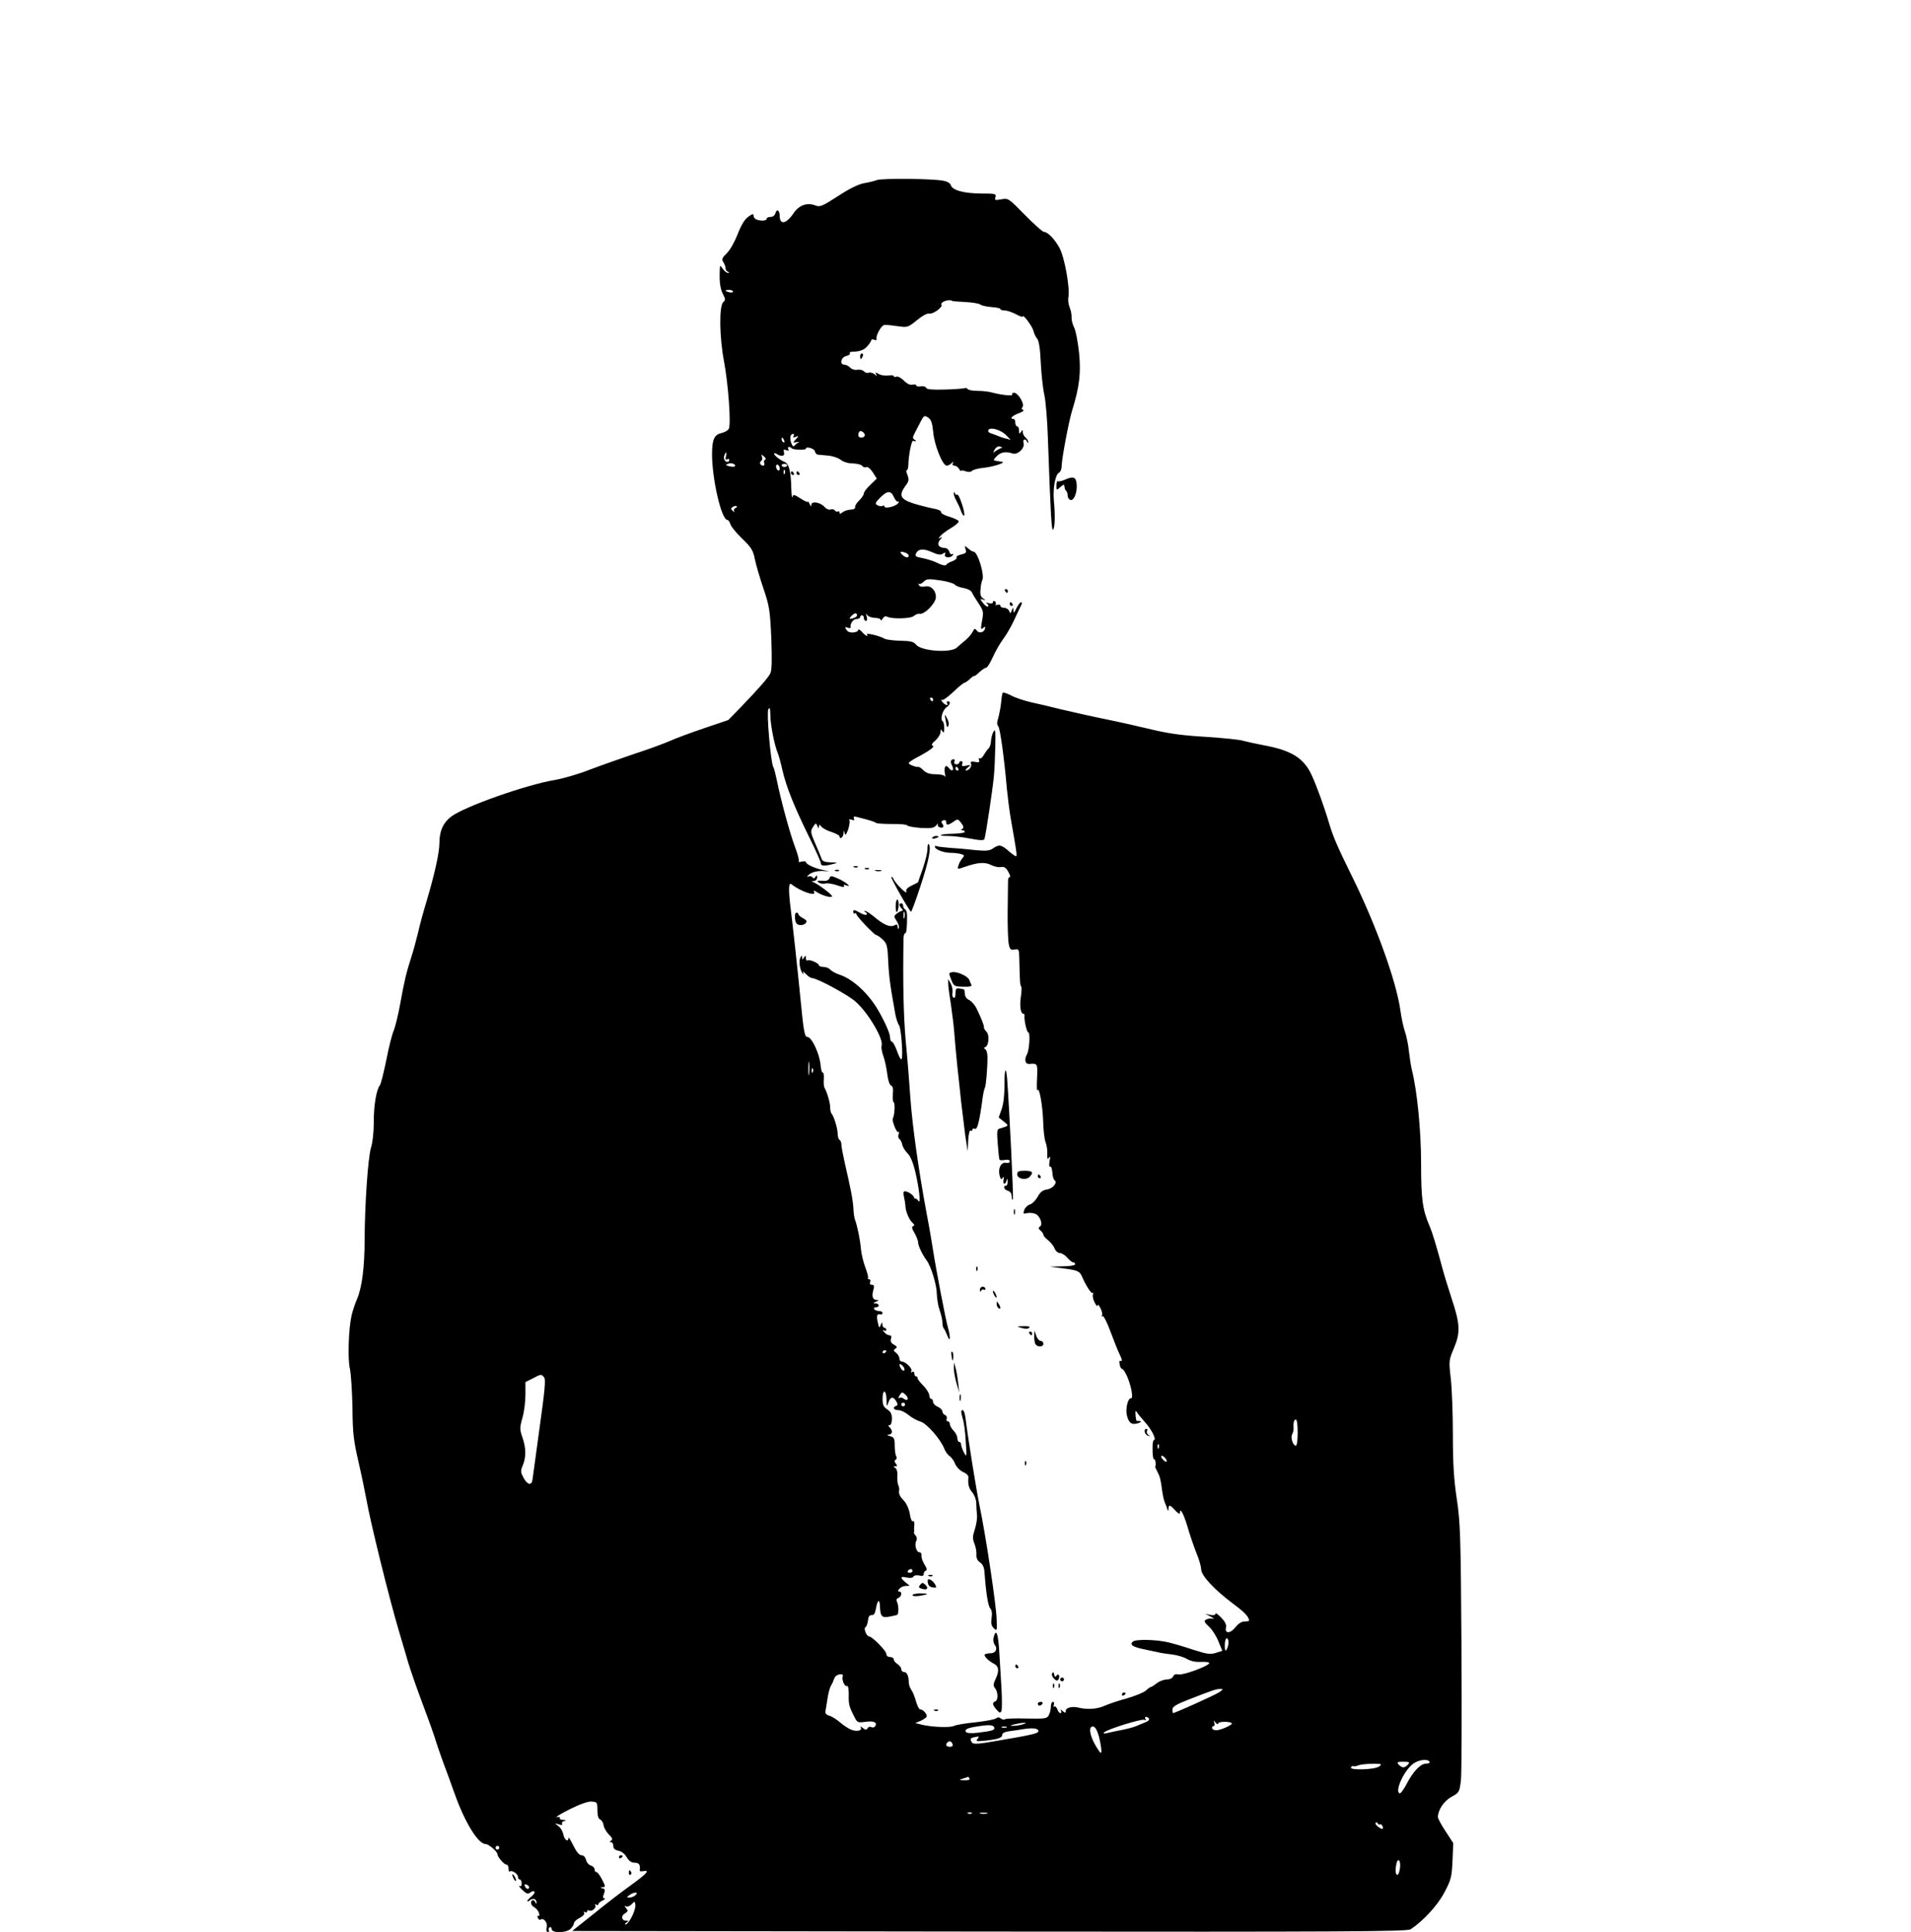 <?xml version="1.0" standalone="no"?>
<!DOCTYPE svg PUBLIC "-//W3C//DTD SVG 20010904//EN"
 "http://www.w3.org/TR/2001/REC-SVG-20010904/DTD/svg10.dtd">
<svg version="1.0" xmlns="http://www.w3.org/2000/svg"
 width="1022pt" height="1033pt" viewBox="0 0 1022 1033"
 preserveAspectRatio="xMidYMid meet">

<g transform="translate(0,1033) scale(0.1,-0.1)"
fill="#000000" stroke="none">
<path d="M4689 9367 c-13 -5 -45 -13 -70 -17 -30 -6 -77 -29 -138 -69 -82 -53
-96 -59 -119 -50 -46 18 -89 2 -118 -41 -38 -57 -74 -65 -74 -15 0 30 -16 41
-23 15 -3 -12 -14 -20 -26 -20 -12 0 -21 -4 -21 -10 0 -11 -30 -13 -54 -4 -9
3 -16 13 -16 21 0 11 -6 10 -28 -6 -19 -13 -38 -44 -57 -93 -16 -41 -41 -86
-58 -102 -25 -24 -28 -32 -19 -47 7 -10 12 -25 12 -33 0 -8 6 -17 13 -19 9 -4
9 -6 0 -6 -6 -1 -19 9 -27 21 -16 22 -16 22 -17 -12 -2 -62 3 -94 18 -124 13
-25 13 -31 2 -40 -24 -19 -22 -187 3 -318 23 -123 38 -333 26 -360 -4 -9 -21
-19 -38 -23 -40 -9 -51 -33 -52 -109 -1 -134 50 -356 82 -356 5 0 12 -10 16
-22 3 -13 32 -48 63 -78 49 -47 59 -63 68 -110 6 -30 27 -101 46 -157 32 -95
35 -114 42 -267 4 -120 3 -171 -6 -188 -14 -25 -56 -74 -154 -176 l-70 -72
-130 -44 c-71 -24 -155 -55 -185 -69 -30 -13 -113 -44 -185 -67 -71 -24 -179
-62 -240 -85 -60 -24 -144 -48 -185 -55 -156 -26 -488 -143 -558 -197 -42 -32
-62 -77 -62 -140 0 -53 -26 -168 -69 -313 -16 -52 -37 -129 -46 -170 -10 -41
-26 -100 -36 -130 -27 -83 -37 -128 -59 -249 -11 -61 -27 -125 -35 -143 -8
-18 -26 -88 -39 -156 -14 -68 -29 -129 -35 -136 -18 -22 -33 -110 -32 -198 0
-51 -6 -107 -15 -135 -16 -53 -33 -299 -34 -490 0 -147 -14 -258 -41 -320 -11
-25 -24 -65 -29 -88 -16 -71 -21 -231 -9 -282 6 -26 12 -120 14 -208 1 -139 6
-178 33 -295 17 -74 35 -162 41 -195 20 -116 121 -527 175 -708 14 -48 37
-124 50 -170 14 -45 48 -143 76 -217 28 -74 57 -155 65 -180 7 -25 27 -83 44
-130 18 -47 45 -122 61 -167 55 -156 127 -273 167 -273 16 0 63 -40 63 -54 1
-16 36 -56 49 -56 6 0 11 -10 11 -22 0 -12 3 -18 6 -15 10 10 44 -12 44 -28 0
-8 5 -15 10 -15 6 0 10 -9 10 -21 0 -13 -4 -18 -12 -13 -7 3 0 -6 15 -21 23
-22 31 -24 43 -14 8 6 18 9 22 5 4 -4 -3 -16 -15 -26 -13 -10 -23 -21 -23 -25
0 -4 7 -2 15 5 16 13 35 6 34 -13 0 -9 -2 -9 -6 1 -7 17 -23 15 -23 -3 0 -8 8
-19 19 -24 10 -6 21 -20 24 -31 3 -11 1 -18 -4 -14 -5 3 -6 -2 -3 -10 3 -9 10
-13 15 -10 18 11 39 -17 33 -42 -4 -15 -2 -24 6 -24 6 0 9 4 5 9 -3 5 -1 12 5
16 5 3 10 -1 10 -9 0 -24 82 -22 103 2 10 10 17 24 17 30 0 6 14 19 30 27 18
9 28 21 24 27 -4 7 -3 8 4 4 7 -4 12 -2 12 4 0 6 5 8 10 5 14 -9 42 14 33 28
-3 6 -1 7 5 3 7 -4 12 -3 12 2 0 5 10 14 23 20 12 6 16 11 10 11 -9 1 -10 8
-3 25 7 20 6 26 -8 29 -15 4 -15 5 1 6 16 1 16 4 -3 41 -11 22 -25 40 -30 40
-6 0 -10 6 -10 14 0 8 -9 18 -20 21 -11 3 -23 17 -26 31 -4 14 -13 24 -24 24
-12 0 -27 18 -44 52 -14 29 -25 47 -26 41 0 -26 -21 -12 -27 17 -3 17 -15 38
-27 46 -21 16 -21 16 3 9 15 -5 21 -3 17 3 -3 6 2 13 11 15 13 3 12 5 -5 6
-13 0 -21 5 -18 10 4 5 -4 7 -16 5 -13 -3 18 16 67 41 58 29 101 44 120 42 28
-2 30 -4 30 -46 0 -30 5 -46 15 -50 8 -3 16 -17 18 -30 1 -13 14 -35 27 -49
20 -19 23 -27 13 -34 -10 -6 -10 -8 0 -8 6 0 12 -9 12 -20 0 -14 8 -22 28 -26
16 -3 34 -17 44 -35 12 -20 25 -29 43 -29 23 0 31 -12 26 -42 0 -4 8 -5 19 -3
38 7 20 -13 -67 -76 -49 -35 -139 -104 -200 -154 l-113 -90 2232 -3 c1893 -2
2235 0 2252 12 68 45 146 130 181 198 35 66 39 81 43 168 l4 95 -41 63 c-23
34 -41 69 -41 76 0 38 32 86 72 108 42 23 43 25 51 88 4 36 5 358 3 715 -4
595 -6 662 -25 790 -16 106 -21 189 -21 342 0 111 -5 246 -11 300 -11 96 -11
99 16 163 36 85 34 129 -11 265 -20 61 -42 133 -49 160 -33 123 -54 193 -70
230 -37 86 -45 143 -45 333 0 177 -21 389 -49 500 -5 20 -12 65 -16 100 -3 34
-13 81 -21 105 -8 23 -20 76 -25 117 -22 153 -128 449 -254 705 -83 169 -104
217 -126 290 -29 98 -69 206 -94 260 -42 92 -109 133 -256 160 -46 9 -97 20
-114 25 -16 5 -104 14 -195 20 -121 7 -197 17 -285 38 -66 16 -181 42 -255 57
-74 15 -180 39 -235 52 -55 14 -128 31 -161 38 -34 8 -81 23 -104 35 -23 12
-44 19 -47 16 -3 -2 -7 -26 -9 -53 -3 -26 -10 -63 -15 -81 -8 -23 -8 -37 0
-46 10 -12 32 -174 46 -336 4 -41 13 -113 21 -160 31 -174 33 -194 29 -198 -2
-3 -20 9 -40 27 -41 35 -51 37 -84 15 -18 -13 -36 -15 -90 -10 -36 4 -97 10
-135 12 -39 3 -73 7 -78 10 -4 3 -8 1 -8 -4 0 -14 47 -32 83 -32 18 0 42 -3
55 -6 20 -6 21 -8 9 -23 -8 -9 -18 -26 -21 -38 -7 -22 -6 -22 31 -9 71 25 110
28 143 11 16 -8 40 -14 53 -11 17 3 27 -3 39 -25 10 -16 13 -29 8 -29 -5 0 -9
-8 -9 -17 0 -10 -1 -83 -2 -163 -1 -80 2 -161 6 -179 6 -28 11 -32 31 -28 22
4 24 1 25 -42 3 -129 4 -150 10 -155 3 -3 3 -27 -1 -52 -8 -51 -2 -94 12 -94
5 0 8 -6 7 -12 -3 -19 12 -88 20 -88 12 0 6 -95 -7 -118 -16 -29 -9 -54 15
-51 42 4 43 1 39 -78 -2 -43 -1 -71 2 -63 9 25 28 -78 31 -168 1 -46 7 -96 13
-110 6 -15 10 -43 9 -62 -1 -27 1 -31 9 -20 7 11 8 5 3 -19 -3 -20 -2 -32 3
-29 5 4 10 -10 12 -30 1 -20 6 -38 11 -42 19 -12 -7 -45 -39 -50 -25 -4 -37
-14 -51 -40 -11 -19 -29 -37 -40 -40 -12 -3 -26 -16 -31 -29 -7 -21 -6 -23 13
-18 12 3 32 2 45 -3 26 -10 44 -58 25 -69 -9 -6 -8 -11 4 -21 8 -7 15 -17 15
-22 0 -6 12 -19 26 -30 14 -12 30 -31 34 -44 5 -13 18 -24 28 -24 10 0 28 -11
40 -25 12 -14 26 -25 32 -25 5 0 10 -4 10 -10 0 -6 -30 -11 -67 -11 l-68 -2
63 -8 c86 -11 96 -15 109 -46 22 -50 50 -93 57 -86 4 4 4 0 1 -8 -3 -8 1 -29
10 -45 8 -16 15 -22 15 -14 0 8 7 2 15 -14 8 -15 12 -33 8 -39 -3 -5 -2 -7 4
-4 5 3 25 -36 43 -86 19 -51 40 -103 47 -117 15 -29 17 -43 4 -36 -4 3 -6 -6
-3 -19 2 -14 8 -25 14 -25 5 0 17 -19 27 -42 23 -55 33 -118 19 -115 -15 3
-29 -53 -22 -87 9 -44 26 -57 60 -46 23 7 20 14 -6 12 -3 0 -6 14 -7 31 -2 23
0 28 7 16 5 -8 25 -33 44 -54 35 -38 63 -95 47 -95 -5 0 -8 -24 -7 -54 0 -30
4 -52 9 -49 6 3 11 -31 5 -39 -1 -2 5 -14 12 -28 14 -26 17 -39 26 -105 3 -22
9 -49 14 -60 5 -11 11 -27 13 -35 4 -12 6 -11 6 3 1 23 8 22 36 -9 14 -15 25
-22 25 -15 0 33 18 2 39 -66 12 -43 34 -107 48 -143 15 -35 27 -77 27 -92 2
-34 68 -106 172 -184 62 -46 84 -70 84 -90 0 -2 -11 -4 -24 -4 -16 0 -34 -12
-49 -31 -27 -35 -59 -35 -50 0 3 13 -5 30 -26 52 -17 17 -31 27 -31 20 0 -7
-10 -9 -27 -6 l-28 6 30 -15 c17 -9 21 -14 10 -11 -11 2 -27 0 -35 -5 -12 -7
-10 -14 15 -37 17 -15 40 -51 51 -79 l21 -51 -35 -11 c-29 -9 -47 -7 -121 17
-47 16 -106 33 -131 39 -66 16 -178 18 -192 4 -17 -17 -1 -28 62 -41 30 -6 64
-14 75 -16 11 -3 42 -8 70 -11 27 -3 64 -13 82 -24 21 -12 47 -18 78 -16 25 1
44 -2 42 -7 -5 -16 -141 -66 -164 -60 -15 3 -25 0 -29 -11 -4 -9 -18 -16 -34
-16 -15 0 -39 -9 -53 -20 -14 -11 -28 -20 -31 -20 -4 0 -16 -8 -27 -19 -11
-10 -57 -29 -102 -42 -45 -12 -101 -31 -125 -42 -38 -16 -91 -19 -137 -7 -30
7 -65 -1 -65 -16 0 -14 -2 -15 -17 -3 -11 10 -14 10 -9 2 4 -7 3 -13 -3 -13
-5 0 -13 9 -16 20 -4 11 -11 18 -16 15 -5 -3 -6 1 -3 9 3 9 1 16 -5 16 -6 0
-11 -12 -11 -26 0 -14 -5 -34 -11 -45 -9 -18 -19 -20 -119 -18 -60 2 -113 0
-116 -4 -4 -4 -13 -2 -21 4 -9 8 -17 8 -26 1 -7 -6 -56 -15 -109 -21 -53 -5
-105 -14 -115 -19 -20 -11 -119 -7 -173 6 l-35 9 27 11 c14 6 29 16 33 21 7
12 -17 41 -34 41 -6 0 -15 19 -22 42 -6 23 -17 51 -25 62 -8 11 -14 30 -14 42
0 33 -10 54 -26 54 -8 0 -14 7 -14 15 0 8 -9 20 -20 27 -11 7 -20 18 -20 25 0
7 -9 13 -20 13 -12 0 -20 7 -20 17 0 16 -76 93 -92 93 -13 0 -31 42 -20 49 6
3 12 20 14 36 2 21 8 30 20 29 12 -1 18 9 23 37 8 46 20 51 21 10 2 -54 10
-63 51 -55 21 4 40 8 42 10 8 7 7 50 -1 67 -6 12 -4 19 7 23 17 7 21 34 4 34
-8 0 -8 5 1 15 7 8 22 15 34 15 l21 1 -22 18 c-31 26 -29 34 6 26 18 -4 32 -2
36 5 4 7 18 9 31 6 17 -5 24 -2 24 8 0 8 5 16 12 18 7 3 5 13 -8 33 -10 16
-17 37 -16 47 2 10 -3 18 -11 18 -17 0 -28 43 -16 62 4 7 3 19 -4 27 -7 8 -11
16 -9 18 1 1 2 6 1 11 -1 4 0 18 1 31 1 13 -3 21 -8 17 -5 -3 -13 14 -16 38
-4 26 -17 55 -31 71 -24 25 -30 38 -26 59 1 5 -1 16 -5 25 -4 9 -6 31 -5 50 2
19 -3 37 -11 42 -11 7 -11 9 1 9 10 0 11 3 2 14 -8 10 -9 16 -1 21 6 3 7 12 3
18 -4 7 -8 32 -8 57 0 38 -3 45 -25 51 -16 4 -19 7 -7 8 20 1 23 21 5 39 -9 9
-9 12 0 12 7 0 12 14 12 34 0 25 -6 38 -25 50 -20 13 -25 25 -25 56 0 54 20
51 21 -2 1 -41 1 -42 11 -15 11 30 25 31 42 3 8 -14 8 -20 -1 -23 -22 -8 -14
-23 11 -23 14 0 38 -12 55 -26 17 -14 45 -30 63 -35 34 -9 109 -95 129 -147 5
-14 18 -31 28 -38 10 -7 24 -26 30 -43 7 -16 26 -35 42 -42 17 -7 29 -19 28
-28 -3 -38 2 -59 21 -81 11 -13 20 -37 21 -54 0 -17 2 -47 4 -66 2 -19 -4 -55
-12 -79 -12 -36 -12 -48 -2 -74 7 -17 12 -43 11 -58 -2 -19 5 -33 19 -43 15
-10 23 -27 24 -53 8 -108 19 -180 31 -193 9 -11 11 -29 7 -52 -4 -27 -1 -41
11 -53 18 -18 19 -16 16 50 -3 80 -58 445 -91 603 -17 83 -61 353 -76 474 -3
21 -9 38 -14 38 -11 0 -11 -7 1 -50 6 -19 13 -73 15 -120 6 -81 5 -84 -10 -56
-8 15 -15 35 -15 42 0 8 -4 14 -10 14 -5 0 -10 9 -10 20 0 11 -9 29 -20 40
-11 11 -20 27 -20 35 0 8 -5 15 -11 15 -6 0 -9 6 -6 14 3 8 -1 17 -9 20 -8 3
-14 12 -14 19 0 8 -11 19 -25 25 -14 6 -25 18 -25 27 0 8 -4 15 -10 15 -5 0
-10 9 -10 19 0 11 -15 34 -32 52 -18 18 -32 36 -31 41 2 4 -2 8 -7 8 -6 0 -10
7 -10 16 0 9 -5 12 -12 8 -7 -4 -8 -3 -4 5 8 12 -30 50 -51 51 -7 0 -13 7 -13
16 0 9 -8 23 -17 30 -15 11 -16 15 -4 23 11 7 9 11 -8 21 -15 8 -20 17 -16 31
4 13 2 19 -8 19 -8 0 -21 8 -28 17 -10 11 -10 14 -1 9 6 -4 12 -2 12 3 0 6 -4
11 -10 11 -5 0 -10 8 -11 18 0 14 -2 14 -9 -3 -7 -18 -9 -16 -15 12 -9 38 -5
49 12 45 7 -2 13 2 13 8 0 5 -9 10 -19 10 -11 0 -23 5 -26 10 -3 6 1 10 9 10
22 0 20 20 -1 21 -15 0 -15 2 2 9 16 7 17 9 3 9 -21 1 -27 19 -17 54 6 21 4
27 -8 27 -9 0 -13 6 -9 15 3 8 0 15 -6 15 -6 0 -9 2 -6 6 3 3 -3 28 -14 57
-11 29 -22 75 -24 102 -4 47 -19 121 -32 155 -3 8 -7 35 -8 60 -3 47 -14 103
-45 237 -10 45 -19 91 -19 102 0 11 -4 23 -10 26 -5 3 -10 18 -10 33 0 28 -21
96 -33 108 -4 4 -7 19 -7 33 0 24 -17 82 -31 106 -3 6 -5 27 -3 47 1 21 -2 36
-6 33 -4 -3 -10 18 -12 45 -6 57 -47 145 -69 145 -16 0 -21 28 -38 205 -16
163 -41 392 -52 478 -13 104 -12 147 4 134 49 -40 139 -69 120 -39 -4 7 3 6
17 -4 31 -19 80 -32 80 -21 0 9 -75 65 -100 75 -12 4 -11 6 3 6 9 1 17 9 17
19 0 13 -2 14 -9 3 -6 -9 -11 -10 -15 -3 -4 6 -14 9 -24 5 -9 -3 -6 3 8 13 15
11 39 17 65 17 l40 -2 -38 8 c-42 9 -87 30 -87 42 0 4 -10 5 -22 2 -13 -3 -20
-3 -16 1 3 4 -5 38 -19 74 -27 70 -77 254 -98 358 -7 34 -15 66 -19 72 -14 22
-37 292 -27 309 8 14 10 7 11 -32 0 -51 23 -163 39 -200 5 -11 17 -54 26 -95
21 -90 62 -192 144 -359 34 -68 61 -130 61 -137 0 -15 18 -16 65 -4 28 7 27 8
-13 9 -31 1 -44 6 -48 19 -3 9 -18 46 -34 82 -26 60 -26 66 -12 88 15 23 16
23 23 6 5 -14 8 -15 9 -4 1 13 2 13 13 0 7 -9 31 -22 55 -29 23 -8 42 -18 42
-23 0 -19 20 -6 21 15 1 19 2 20 6 3 4 -16 8 -11 19 19 7 21 10 43 7 49 -4 5
1 7 11 3 13 -5 17 -3 13 7 -4 11 1 12 26 5 59 -15 82 -22 92 -29 6 -4 45 -6
87 -6 43 1 79 -3 81 -8 1 -4 33 -10 71 -13 57 -3 70 -1 83 14 8 10 12 13 9 7
-3 -7 0 -14 8 -17 19 -8 28 3 16 18 -8 9 -6 14 5 19 9 3 15 0 15 -9 0 -19 10
-19 39 1 23 16 24 16 42 -7 13 -17 14 -26 6 -31 -9 -6 -9 -8 1 -8 6 0 12 -4
12 -8 0 -5 -28 -9 -61 -10 -71 -1 -95 -12 -28 -12 24 0 77 -6 117 -14 54 -10
74 -11 77 -2 7 20 43 259 50 331 4 39 7 114 8 167 2 81 0 93 -10 75 -7 -12
-12 -34 -13 -49 0 -15 -6 -33 -13 -40 -8 -7 -19 -24 -26 -36 -7 -12 -16 -20
-21 -17 -6 3 -7 -1 -4 -9 4 -12 0 -14 -21 -10 -21 4 -26 1 -22 -9 6 -15 -10
-37 -27 -37 -5 0 -1 7 10 16 18 15 18 15 -8 10 -22 -5 -26 -3 -22 9 4 8 1 15
-5 15 -6 0 -11 -4 -11 -8 0 -5 -7 -9 -15 -9 -9 0 -14 6 -11 14 3 7 2 13 -3 13
-16 0 -20 -13 -10 -32 14 -26 1 -38 -16 -15 -17 23 -29 6 -21 -31 3 -15 3 -21
0 -14 -3 7 -24 12 -50 12 -31 0 -50 6 -64 20 -11 11 -23 20 -28 19 -13 -2 -52
13 -52 20 0 4 15 15 33 25 75 39 109 64 96 68 -10 4 -6 12 14 29 15 14 27 33
27 44 0 17 2 17 10 5 7 -11 10 -7 10 17 0 17 -4 34 -9 37 -14 9 0 60 21 74 20
14 24 32 7 32 -5 0 -7 -4 -4 -10 11 -17 -12 -11 -26 8 -7 9 -10 14 -5 10 8 -6
31 10 89 65 17 15 33 27 37 27 3 0 16 9 28 20 12 12 22 18 22 15 0 -3 12 6 27
20 15 14 32 25 38 25 5 0 21 26 35 57 14 31 39 75 56 97 17 23 43 68 58 101
15 33 32 68 37 78 5 9 5 17 0 17 -5 0 -16 -15 -25 -32 -12 -26 -16 -28 -16
-13 -1 19 -2 19 -9 1 -7 -18 -8 -18 -14 -3 -3 9 -16 17 -27 17 -11 0 -20 5
-20 11 0 6 -7 8 -16 5 -8 -3 -12 -2 -9 3 3 5 1 12 -5 16 -5 3 -10 1 -10 -5 0
-7 -9 -9 -22 -5 -16 4 -19 3 -9 -3 7 -5 9 -12 5 -15 -5 -3 -17 6 -27 19 -17
23 -17 23 0 18 17 -5 17 -5 1 6 -13 8 -17 21 -14 49 1 21 6 42 9 48 15 24 -24
153 -46 153 -6 0 -19 8 -30 18 -19 16 -19 16 -13 -5 6 -18 2 -22 -24 -28 -16
-4 -28 -11 -24 -16 3 -5 -7 -14 -23 -20 -15 -5 -30 -14 -33 -20 -4 -5 -24 -1
-47 11 -22 11 -59 22 -81 26 -29 5 -39 10 -35 20 11 29 38 33 84 13 33 -15 48
-18 61 -10 14 9 16 8 12 -4 -7 -18 31 -21 42 -3 4 6 3 8 -3 5 -6 -4 -13 2 -16
13 -3 11 -14 20 -24 20 -33 0 -45 21 -25 44 12 14 13 17 2 11 -13 -8 -13 -7
-1 9 8 9 34 29 58 43 24 14 42 30 40 36 -2 6 -24 16 -50 24 -26 7 -46 19 -44
25 1 7 -17 15 -43 19 -25 5 -72 17 -105 27 -70 23 -79 43 -44 92 20 26 22 35
12 60 -6 17 -8 28 -4 26 4 -3 8 9 9 27 1 53 17 132 25 130 16 -6 21 -2 8 6
-11 7 -11 13 2 37 8 16 23 44 32 62 16 30 19 32 39 19 16 -11 22 -28 27 -78 6
-69 50 -179 72 -179 7 0 19 6 26 13 11 10 13 10 7 0 -4 -8 -1 -13 8 -13 8 0
20 -8 25 -17 6 -10 11 -15 11 -11 0 4 11 3 24 -2 15 -5 27 -5 34 2 6 6 32 13
58 16 54 5 129 29 102 33 -10 1 -22 3 -28 4 -5 1 -12 3 -15 4 -3 0 5 11 16 22
22 22 48 26 85 14 27 -9 67 30 58 57 -6 20 11 25 19 6 4 -8 6 -9 6 -2 1 6 -6
17 -14 24 -8 7 -15 20 -15 29 0 14 -2 14 -10 1 -8 -12 -10 -11 -10 8 0 12 -4
22 -10 22 -5 0 -10 9 -10 20 0 11 -4 20 -10 20 -23 0 -7 17 28 30 20 7 31 15
24 18 -9 3 -10 8 -3 16 12 15 -24 76 -46 76 -8 0 -12 -4 -9 -9 6 -10 -54 -4
-104 9 -19 6 -56 10 -82 10 -26 0 -49 4 -53 10 -3 5 -11 7 -18 4 -7 -2 -55 -6
-106 -7 -66 -2 -95 1 -98 9 -2 7 -15 10 -29 8 -13 -2 -24 0 -24 5 0 5 -9 7
-19 4 -13 -3 -29 4 -47 22 -14 14 -32 24 -40 21 -8 -3 -14 -2 -14 3 0 4 -13 6
-29 3 -16 -2 -39 1 -51 8 -18 10 -21 10 -14 -2 6 -11 5 -11 -9 1 -9 7 -23 11
-31 8 -8 -3 -19 0 -25 7 -6 7 -22 11 -34 9 -14 -3 -31 2 -40 11 -8 9 -23 16
-31 16 -27 0 -19 39 9 46 14 3 23 10 20 14 -3 5 3 9 12 9 43 1 64 9 83 31 11
13 20 27 20 31 0 5 7 6 15 2 9 -3 15 -2 13 3 -6 18 25 74 41 76 18 1 27 0 86
-8 37 -5 46 -2 89 34 28 23 55 38 65 35 19 -5 74 34 66 47 -9 15 42 33 58 21
1 -2 33 -4 70 -6 38 -2 74 -8 81 -14 6 -5 33 -11 59 -13 26 -2 47 -6 47 -10 0
-5 10 -8 23 -8 12 0 39 -9 60 -20 20 -11 37 -17 37 -13 0 17 51 -52 57 -76 3
-14 12 -33 20 -42 9 -11 16 -52 19 -125 3 -60 11 -138 19 -174 8 -36 16 -137
19 -225 15 -424 20 -505 28 -497 10 10 12 74 4 158 -5 66 8 135 27 146 9 4 15
21 15 36 0 36 37 235 56 297 39 126 48 201 37 308 -6 56 -17 117 -26 135 -9
17 -15 42 -14 54 1 13 -3 37 -10 53 -7 17 -10 42 -7 56 9 48 -20 211 -47 262
-27 49 -62 86 -84 87 -7 0 -53 41 -102 91 -87 89 -89 90 -126 83 -33 -6 -37
-5 -31 12 5 18 -1 19 -77 19 -92 1 -153 17 -162 45 -4 11 -19 20 -43 24 -63
11 -327 13 -353 3z m-769 -596 c0 -5 -9 -7 -20 -4 -11 3 -20 7 -20 9 0 2 9 4
20 4 11 0 20 -4 20 -9z m1460 -767 l25 -26 -25 7 c-14 3 -34 10 -45 15 -11 4
-28 11 -38 14 -10 3 -15 11 -11 17 10 17 66 1 94 -27z m-756 -5 c-8 -14 -34
-11 -34 4 0 8 3 17 7 20 9 9 34 -13 27 -24z m-380 -1 c-5 -8 -2 -9 11 -4 18 7
18 6 1 -13 -17 -19 -17 -19 6 -15 12 2 16 1 8 -2 -8 -4 -18 -12 -22 -18 -4 -6
-11 0 -16 14 -10 27 -6 50 10 50 5 0 6 -5 2 -12z m-50 -24 c3 -8 2 -12 -4 -9
-6 3 -10 10 -10 16 0 14 7 11 14 -7z m1155 -42 c-7 -3 -20 -10 -28 -16 -12 -9
-12 -8 -1 11 8 13 20 19 29 15 13 -5 13 -6 0 -10z m-1115 1 c8 -9 76 -11 76
-2 0 14 45 1 48 -14 2 -9 9 -17 15 -18 7 -1 31 -3 55 -5 24 -2 54 -12 67 -22
15 -12 41 -20 66 -20 23 -1 45 -6 50 -13 4 -6 13 -10 21 -7 8 4 23 -8 36 -28
l21 -33 -34 -33 c-19 -18 -35 -38 -35 -46 0 -7 -11 -24 -25 -38 -14 -13 -24
-30 -22 -37 1 -7 -9 -12 -25 -12 -14 -1 -33 -7 -42 -14 -12 -10 -16 -10 -16
-2 0 7 -4 10 -9 6 -5 -3 -13 0 -16 6 -4 5 -14 8 -22 5 -9 -4 -23 2 -32 12 -22
26 -71 35 -72 13 0 -12 -2 -11 -9 4 -5 11 -9 17 -9 12 -1 -4 -19 4 -40 18 -35
22 -40 23 -43 7 -2 -9 -5 10 -6 43 -2 96 -12 135 -36 145 -26 11 -56 35 -56
44 0 4 6 4 13 -1 26 -16 45 -13 40 7 -4 16 -2 19 12 13 13 -4 16 -3 11 5 -8
13 6 17 18 5z m-352 -45 c-3 -14 -2 -19 6 -14 7 4 12 2 12 -3 0 -6 -4 -11 -9
-11 -15 0 -24 19 -17 35 8 23 15 18 8 -7z m210 -16 c-6 -2 -8 -10 -5 -18 3 -8
0 -14 -5 -14 -16 0 -24 18 -11 25 5 4 8 14 4 22 -5 14 -3 14 11 2 9 -7 12 -15
6 -17z m-163 -36 c-3 -3 -16 -2 -29 1 -22 6 -22 7 -4 14 18 6 43 -5 33 -15z
m241 -12 c0 -8 -4 -12 -10 -9 -5 3 -10 13 -10 21 0 8 5 12 10 9 6 -3 10 -13
10 -21z m40 18 c0 -5 -7 -9 -15 -9 -8 0 -15 4 -15 9 0 4 7 8 15 8 8 0 15 -4
15 -8z m-13 -44 c-3 -8 -6 -5 -6 6 -1 11 2 17 5 13 3 -3 4 -12 1 -19z m584
-127 c7 -16 18 -27 24 -23 5 3 4 -1 -3 -10 -14 -17 -72 -30 -72 -16 0 5 -4 6
-10 3 -5 -3 -17 -2 -27 3 -15 9 -13 13 14 41 39 39 58 39 74 2z m-849 -58 c-6
-3 -9 -10 -6 -16 4 -7 1 -7 -7 1 -12 11 -12 14 1 22 8 5 17 6 20 3 3 -3 -1 -8
-8 -10z m912 -239 c18 -7 22 -24 5 -24 -6 0 -17 7 -25 15 -16 16 -7 19 20 9z
m261 -169 c5 -7 27 -16 48 -19 22 -4 41 -14 45 -24 4 -9 20 -36 35 -58 26 -39
28 -46 19 -93 -8 -44 -7 -50 5 -39 11 9 13 8 11 -3 -5 -21 -32 -28 -44 -11
-10 14 -13 12 -24 -9 -7 -13 -25 -33 -39 -44 -14 -11 -33 -28 -43 -37 -31 -31
-191 -20 -219 15 -13 16 -29 20 -85 21 -38 1 -76 6 -84 11 -22 14 -100 33 -94
23 11 -17 -9 -7 -27 14 -11 11 -19 16 -19 11 0 -16 -45 -21 -58 -7 -16 18 -15
25 3 17 9 -3 15 -2 14 3 -4 19 14 44 32 44 10 0 19 5 19 10 0 6 5 10 10 10 6
0 10 -7 10 -15 0 -8 5 -15 11 -15 6 0 8 9 4 23 -5 16 -4 18 3 8 6 -8 24 -14
41 -15 17 0 31 -5 31 -11 0 -5 5 -2 11 8 6 10 15 14 22 10 23 -14 130 -12 145
4 8 7 22 13 30 11 26 -5 87 57 87 89 1 36 -28 65 -59 57 -15 -3 -27 -1 -32 8
-4 7 -4 10 0 6 4 -3 16 2 25 11 16 16 26 17 87 8 38 -5 73 -16 79 -22z m-533
-177 c-30 -12 -36 -8 -16 11 13 12 21 15 26 7 4 -6 0 -14 -10 -18z m418 -438
c0 -5 -2 -10 -4 -10 -3 0 -8 5 -11 10 -3 6 -1 10 4 10 6 0 11 -4 11 -10z m135
-370 c3 -5 1 -10 -4 -10 -6 0 -11 5 -11 10 0 6 2 10 4 10 3 0 8 -4 11 -10z
m-798 -1632 c-2 -18 -4 -6 -4 27 0 33 2 48 4 33 2 -15 2 -42 0 -60z m20 10
c-3 -8 -6 -5 -6 6 -1 11 2 17 5 13 3 -3 4 -12 1 -19z m393 -1492 c0 -3 -4 -8
-10 -11 -5 -3 -10 -1 -10 4 0 6 5 11 10 11 6 0 10 -2 10 -4z m96 -103 c-4 -4
-11 -1 -16 7 -16 25 -11 35 7 17 9 -9 13 -20 9 -24z m-1926 -38 c9 -11 4 -67
-24 -267 -19 -139 -36 -264 -38 -278 -4 -35 -27 -31 -48 8 -16 30 -17 37 -4
67 18 45 18 90 -2 149 -15 43 -15 52 0 105 9 31 16 87 16 124 l0 67 38 19 c45
24 47 25 62 6z m1944 -117 c-3 -5 -12 -4 -19 2 -8 7 -19 9 -25 5 -7 -4 -6 1 1
14 12 19 15 19 31 4 10 -9 15 -20 12 -25z m-14 -28 c0 -5 -4 -10 -10 -10 -5 0
-10 5 -10 10 0 6 5 10 10 10 6 0 10 -4 10 -10z m2100 -150 c0 -41 -4 -70 -10
-70 -15 0 -29 42 -20 60 5 9 8 22 8 30 -2 32 2 50 12 50 6 0 10 -30 10 -70z
m-743 -82 c-3 -8 -6 -5 -6 6 -1 11 2 17 5 13 3 -3 4 -12 1 -19z m43 -70 c0 -6
-7 -5 -15 2 -8 7 -15 17 -15 22 0 6 7 5 15 -2 8 -7 15 -17 15 -22z m-1360
-588 c0 -5 -7 -10 -16 -10 -8 0 -12 5 -9 10 3 6 10 10 16 10 5 0 9 -4 9 -10z
m1690 -382 c0 -13 -5 -30 -10 -38 -7 -11 -10 -5 -10 23 0 20 5 37 10 37 6 0
10 -10 10 -22z m-2063 -181 c-7 -18 11 -59 23 -52 5 3 9 -14 9 -42 -1 -56 1
-65 27 -117 18 -37 20 -38 59 -33 46 7 68 -2 56 -22 -5 -8 -14 -10 -21 -6 -7
4 -16 2 -20 -6 -7 -10 -12 -10 -26 2 -10 8 -15 9 -11 3 10 -17 -19 -25 -50
-13 -14 5 -41 23 -60 39 -18 16 -44 32 -57 36 -16 4 -23 12 -22 22 2 10 7 40
11 67 4 28 12 59 18 70 6 11 12 22 13 25 0 3 4 12 8 20 8 19 50 25 43 7z
m2014 -85 c-20 -14 -237 -112 -248 -112 -1 0 -3 9 -3 19 0 15 19 27 83 52 133
52 151 58 172 58 18 0 18 -1 -4 -17z m-376 -142 c3 -6 -6 -15 -22 -20 -15 -6
-37 -15 -48 -20 -11 -5 -45 -14 -75 -20 -30 -6 -66 -13 -80 -17 -17 -4 -22 -2
-15 4 17 17 204 75 216 67 8 -4 9 -3 5 4 -4 7 -3 12 3 12 5 0 13 -5 16 -10z
m371 -24 c4 10 61 10 72 0 6 -7 -49 -33 -77 -37 -13 -2 -26 2 -28 9 -3 6 0 12
6 12 6 0 8 8 5 18 -5 15 -4 15 6 2 8 -10 13 -11 16 -4z m-1046 -6 c-14 -4 -36
-8 -50 -8 -22 0 -22 1 5 8 17 4 39 8 50 8 16 0 15 -2 -5 -8z m-153 -17 c5 -14
-13 -19 -89 -28 -33 -4 -59 -2 -62 4 -9 14 8 22 62 30 63 10 85 8 89 -6z m66
0 c-7 -2 -19 -2 -25 0 -7 3 -2 5 12 5 14 0 19 -2 13 -5z m494 -48 c7 -28 13
-61 13 -75 0 -21 -5 -17 -30 25 -34 57 -40 108 -13 103 11 -2 21 -21 30 -53z
m-324 32 c6 -15 -25 -22 -232 -57 -90 -16 -117 -17 -123 -7 -12 19 -10 24 17
29 22 5 23 3 13 -10 -12 -13 -6 -14 44 -9 69 8 88 15 88 32 0 9 17 16 43 19
23 3 53 7 67 10 53 8 78 5 83 -7z m-459 -72 c4 -10 -1 -15 -14 -15 -20 0 -26
11 -13 23 10 11 20 8 27 -8z m2551 -95 c3 -6 -4 -10 -18 -10 -30 0 -70 -42
-105 -110 -15 -29 -32 -51 -37 -49 -27 11 23 121 72 158 30 22 78 28 88 11z
m-115 -15 c-7 -8 -18 -15 -25 -15 -7 0 -18 7 -25 15 -11 13 -7 15 25 15 32 0
36 -2 25 -15z m-154 -10 c-23 -18 -161 -22 -151 -5 4 6 9 9 13 6 4 -2 16 0 27
5 11 4 45 8 75 8 50 0 53 -1 36 -14z m-2191 -65 c4 -6 -7 -10 -27 -9 -31 1
-32 1 -8 9 14 4 26 8 27 9 1 1 5 -3 8 -9z m12 -186 c-3 -3 -12 -4 -19 -1 -8 3
-5 6 6 6 11 1 17 -2 13 -5z m81 -1 c-10 -2 -26 -2 -35 0 -10 3 -2 5 17 5 19 0
27 -2 18 -5z m2102 -58 c4 3 10 -2 14 -10 7 -18 -3 -19 -26 -1 -10 7 -14 16
-11 20 4 4 9 2 11 -3 2 -6 7 -9 12 -6z m-4710 -125 c0 -5 -4 -10 -10 -10 -5 0
-10 5 -10 10 0 6 5 10 10 10 6 0 10 -4 10 -10z m4816 -116 c-5 -24 -11 -33
-17 -27 -6 6 -7 26 -3 47 4 25 10 34 17 27 5 -5 7 -25 3 -47z m-4656 -95 c0
-14 -17 -10 -23 5 -4 10 -1 13 9 9 7 -3 14 -9 14 -14z m569 -42 c-7 -7 -21
-13 -31 -13 -18 0 -18 1 -2 13 10 7 24 13 31 13 11 0 11 -3 2 -13z m-19 -114
c-12 -24 -27 -43 -33 -43 -7 0 -6 4 3 10 13 8 13 10 -1 10 -25 0 -30 25 -7 39
17 10 18 15 6 28 -9 11 -9 14 -1 10 7 -4 20 0 30 10 17 18 18 18 21 -1 2 -11
-6 -39 -18 -63z"/>
<path d="M4230 7800 c0 -5 5 -10 11 -10 5 0 7 5 4 10 -3 6 -8 10 -11 10 -2 0
-4 -4 -4 -10z"/>
<path d="M4260 7800 c0 -5 5 -10 11 -10 5 0 7 5 4 10 -3 6 -8 10 -11 10 -2 0
-4 -4 -4 -10z"/>
<path d="M4600 8425 c0 -8 2 -15 4 -15 2 0 6 7 10 15 3 8 1 15 -4 15 -6 0 -10
-7 -10 -15z"/>
<path d="M5695 7765 c-16 -7 -33 -11 -37 -8 -5 2 -8 -8 -8 -23 0 -26 0 -27 20
-9 11 10 21 15 21 12 1 -4 2 -11 3 -16 0 -5 4 -13 9 -17 4 -4 7 -15 7 -25 0
-9 6 -19 14 -22 19 -7 38 41 34 84 -3 39 -18 44 -63 24z"/>
<path d="M5101 7692 c-1 -8 6 -26 14 -40 8 -15 20 -40 25 -56 6 -16 13 -26 16
-23 9 9 -27 117 -36 112 -5 -3 -11 1 -13 7 -4 10 -6 10 -6 0z"/>
<path d="M5375 7170 c3 -5 8 -10 11 -10 2 0 4 5 4 10 0 6 -5 10 -11 10 -5 0
-7 -4 -4 -10z"/>
<path d="M5400 7100 c0 -5 5 -10 11 -10 5 0 7 5 4 10 -3 6 -8 10 -11 10 -2 0
-4 -4 -4 -10z"/>
<path d="M5057 6480 c7 -42 9 -45 16 -27 3 7 -1 24 -9 38 -13 23 -13 23 -7
-11z"/>
<path d="M4986 5851 c-4 -5 3 -7 14 -4 23 6 26 13 6 13 -8 0 -17 -4 -20 -9z"/>
<path d="M4960 5789 c0 -19 -12 -65 -25 -104 -14 -38 -25 -71 -25 -72 0 -1
-15 -9 -34 -18 -25 -12 -33 -22 -29 -33 6 -20 -62 48 -69 69 -3 8 -8 12 -11 9
-4 -4 89 -170 105 -185 2 -3 26 61 52 141 44 134 58 206 42 221 -3 4 -6 -9 -6
-28z"/>
<path d="M4568 5693 c7 -3 16 -2 19 1 4 3 -2 6 -13 5 -11 0 -14 -3 -6 -6z"/>
<path d="M4628 5683 c7 -3 16 -2 19 1 4 3 -2 6 -13 5 -11 0 -14 -3 -6 -6z"/>
<path d="M4468 5673 c7 -3 16 -2 19 1 4 3 -2 6 -13 5 -11 0 -14 -3 -6 -6z"/>
<path d="M4683 5673 c9 -2 23 -2 30 0 6 3 -1 5 -18 5 -16 0 -22 -2 -12 -5z"/>
<path d="M4436 5634 c-3 -9 -16 -15 -28 -14 -36 3 -44 0 -28 -10 8 -5 24 -7
35 -4 11 3 39 -2 63 -10 27 -10 40 -11 36 -4 -5 8 -1 9 12 4 36 -14 -8 22 -48
38 -32 14 -37 14 -42 0z"/>
<path d="M4790 5483 c0 -20 3 -33 7 -29 11 11 12 66 2 66 -5 0 -9 -16 -9 -37z"/>
<path d="M4810 5492 c0 -4 5 -13 12 -20 7 -7 8 -12 3 -12 -6 0 -18 -7 -28 -14
-17 -14 -18 -16 -2 -40 9 -14 15 -31 12 -38 -3 -8 -6 -6 -6 5 -1 14 -5 16 -18
9 -23 -12 -59 4 -108 46 -21 17 -43 32 -49 31 -6 0 -5 -3 2 -6 6 -2 10 -9 7
-13 -3 -5 -20 0 -39 11 -26 15 -33 16 -33 4 0 -8 4 -12 9 -9 4 3 8 1 8 -4 0
-11 96 -112 107 -112 4 0 19 -10 33 -23 20 -18 25 -33 28 -77 5 -113 9 -150
40 -322 5 -26 14 -53 20 -60 12 -15 23 -176 13 -182 -4 -3 -15 18 -24 45 -10
27 -22 49 -27 49 -6 0 -10 11 -10 24 0 21 -33 94 -70 155 -52 85 -134 159
-202 180 -20 7 -42 19 -48 27 -7 7 -23 14 -36 14 -13 0 -24 4 -24 8 0 12 -50
33 -61 27 -5 -4 -9 2 -9 12 0 15 -2 16 -10 3 -9 -13 -10 -13 -10 0 0 13 -2 13
-9 0 -11 -16 -3 -70 12 -85 7 -7 7 -5 2 5 -4 8 2 5 14 -7 12 -13 27 -23 34
-23 27 0 195 -91 234 -127 68 -61 149 -199 138 -234 -3 -9 1 -34 9 -55 8 -22
17 -64 21 -96 4 -34 12 -58 20 -62 10 -4 13 -17 10 -45 -2 -23 0 -43 5 -46 8
-5 4 -70 -5 -85 -7 -11 21 -81 30 -73 4 5 5 -1 1 -11 -4 -11 -2 -22 4 -26 6
-4 12 -17 15 -29 2 -13 15 -34 28 -47 15 -14 30 -50 41 -95 21 -89 32 -180 18
-161 -5 8 -12 13 -16 13 -3 -1 -7 2 -8 7 -2 11 -31 31 -47 32 -10 0 -11 -8 -7
-27 4 -16 7 -37 8 -48 0 -30 20 -78 38 -93 11 -10 12 -15 3 -18 -9 -4 -6 -14
8 -37 10 -18 19 -40 19 -50 0 -18 23 -66 46 -97 23 -30 54 -132 54 -178 1 -26
7 -65 15 -87 8 -22 15 -52 15 -66 0 -14 3 -29 8 -33 4 -4 12 -22 19 -39 15
-41 17 -7 3 43 -12 39 -66 323 -80 415 -5 33 -20 123 -35 200 -42 226 -75 460
-86 610 -5 77 -16 215 -25 307 -12 136 -16 314 -12 551 1 15 4 27 9 27 7 0 10
29 10 95 0 16 -5 31 -11 33 -5 2 -10 10 -10 18 0 8 -4 14 -10 14 -5 0 -10 -4
-10 -8z m27 -69 c-3 -10 -5 -4 -5 12 0 17 2 24 5 18 2 -7 2 -21 0 -30z"/>
<path d="M4252 5418 c2 -23 9 -32 24 -34 12 -2 27 2 33 10 8 10 5 16 -14 26
-14 7 -25 17 -25 22 0 4 -5 8 -11 8 -6 0 -9 -14 -7 -32z"/>
<path d="M5094 5132 c-21 -3 -21 -5 -7 -40 14 -35 16 -37 64 -38 34 -1 48 2
44 10 -3 6 -8 18 -11 26 -7 20 -64 46 -90 42z"/>
<path d="M5071 5070 c0 -14 7 -65 15 -115 7 -49 16 -119 18 -154 3 -36 9 -110
15 -165 6 -56 16 -144 21 -196 6 -52 16 -133 22 -180 l13 -85 3 58 c2 33 7 55
13 52 5 -4 9 -2 9 4 0 6 6 8 14 5 13 -5 24 37 41 165 3 24 9 49 12 54 6 10 14
101 14 166 0 19 -5 37 -12 41 -8 5 -8 9 0 11 19 7 24 64 7 82 -9 9 -15 20 -14
24 2 8 -12 44 -40 102 -9 18 -27 38 -39 44 -14 6 -23 19 -23 34 0 12 -3 23 -7
24 -5 0 -16 2 -25 4 -14 2 -18 -4 -18 -26 0 -19 -4 -28 -11 -23 -6 3 -8 16 -5
28 2 11 -2 32 -9 46 l-14 25 0 -25z"/>
<path d="M5372 4529 c0 -53 -5 -100 -15 -129 l-16 -45 27 -22 c29 -23 30 -22
-26 -39 -10 -3 -11 -22 -6 -81 3 -43 7 -81 10 -84 2 -3 15 -4 29 -1 16 3 25 0
25 -8 0 -7 -8 -10 -18 -8 -26 7 -45 -26 -37 -64 6 -24 9 -27 17 -17 7 10 8 8
5 -8 -6 -27 9 -31 16 -5 4 13 5 11 6 -5 0 -13 -3 -23 -9 -23 -18 0 -10 -22 10
-27 13 -4 20 -14 21 -32 0 -14 3 -20 6 -13 4 11 -20 502 -31 645 -6 72 -15 49
-14 -34z"/>
<path d="M5440 4051 c0 -24 46 -34 66 -14 23 24 16 33 -26 33 -33 0 -40 -4
-40 -19z"/>
<path d="M5550 4040 c0 -5 5 -10 11 -10 5 0 7 5 4 10 -3 6 -8 10 -11 10 -2 0
-4 -4 -4 -10z"/>
<path d="M5422 3850 c0 -14 2 -19 5 -12 2 6 2 18 0 25 -3 6 -5 1 -5 -13z"/>
<path d="M5221 3544 c0 -11 3 -14 6 -6 3 7 2 16 -1 19 -3 4 -6 -2 -5 -13z"/>
<path d="M5241 3433 c0 -11 3 -13 6 -5 2 6 9 10 14 6 5 -3 9 0 9 5 0 6 -7 11
-15 11 -8 0 -15 -8 -14 -17z"/>
<path d="M5310 3425 c0 -5 5 -17 10 -25 5 -8 10 -10 10 -5 0 6 -5 17 -10 25
-5 8 -10 11 -10 5z"/>
<path d="M5330 3358 c0 -9 5 -20 10 -23 13 -8 13 5 0 25 -8 13 -10 13 -10 -2z"/>
<path d="M5465 3229 c18 -5 33 -5 39 1 7 7 -4 10 -29 9 -40 -1 -40 -1 -10 -10z"/>
<path d="M5505 3200 c3 -5 8 -10 11 -10 2 0 4 5 4 10 0 6 -5 10 -11 10 -5 0
-7 -4 -4 -10z"/>
<path d="M5531 3188 c-1 -14 2 -33 5 -42 8 -20 44 -21 44 -1 0 8 -6 15 -14 15
-8 0 -19 12 -24 28 l-10 27 -1 -27z"/>
<path d="M5089 3078 c4 -28 6 -29 9 -9 2 13 0 27 -5 32 -6 6 -7 -3 -4 -23z"/>
<path d="M5101 3015 c0 -16 6 -52 14 -80 l15 -50 -6 53 c-3 29 -10 65 -14 80
l-8 27 -1 -30z"/>
<path d="M5132 2855 c0 -16 2 -22 5 -12 2 9 2 23 0 30 -3 6 -5 -1 -5 -18z"/>
<path d="M6122 2673 c2 -9 10 -18 18 -20 12 -4 13 -3 1 5 -7 5 -10 15 -7 21 4
6 2 11 -4 11 -6 0 -10 -8 -8 -17z"/>
<path d="M5481 2504 c0 -11 3 -14 6 -6 3 7 2 16 -1 19 -3 4 -6 -2 -5 -13z"/>
<path d="M4968 1903 c7 -3 16 -2 19 1 4 3 -2 6 -13 5 -11 0 -14 -3 -6 -6z"/>
<path d="M4962 1867 c2 -14 11 -23 26 -25 21 -3 22 -1 13 16 -6 11 -18 22 -26
26 -13 4 -16 1 -13 -17z"/>
<path d="M4921 1856 c-10 -12 -8 -16 9 -21 28 -9 38 2 19 21 -14 13 -17 13
-28 0z"/>
<path d="M4880 1801 c0 -6 17 -7 38 -4 51 8 53 13 4 13 -23 0 -42 -4 -42 -9z"/>
<path d="M5314 1575 c-4 -14 -1 -32 6 -40 17 -21 5 -45 -23 -45 -13 0 -26 -3
-30 -6 -7 -8 19 -35 47 -49 28 -14 31 -39 11 -81 -13 -28 -14 -38 -4 -50 17
-20 18 -65 2 -71 -18 -7 -16 -20 7 -45 17 -19 20 -19 26 -5 3 9 3 62 0 117 -3
55 -9 145 -12 200 -6 97 -17 126 -30 75z"/>
<path d="M5430 1420 c0 -5 5 -10 11 -10 5 0 7 5 4 10 -3 6 -8 10 -11 10 -2 0
-4 -4 -4 -10z"/>
<path d="M5627 1383 c-4 -6 0 -19 9 -28 13 -13 19 -14 25 -4 4 7 5 17 2 22 -3
5 -9 4 -13 -3 -6 -9 -9 -8 -12 6 -2 13 -6 15 -11 7z"/>
<path d="M5670 1350 c0 -5 5 -10 10 -10 6 0 10 5 10 10 0 6 -4 10 -10 10 -5 0
-10 -4 -10 -10z"/>
<path d="M5631 1314 c0 -11 3 -14 6 -6 3 7 2 16 -1 19 -3 4 -6 -2 -5 -13z"/>
<path d="M5661 1314 c0 -11 3 -14 6 -6 3 7 2 16 -1 19 -3 4 -6 -2 -5 -13z"/>
<path d="M6000 1269 c0 -5 5 -7 10 -4 6 3 10 8 10 11 0 2 -4 4 -10 4 -5 0 -10
-5 -10 -11z"/>
<path d="M5550 1220 c0 -5 4 -10 9 -10 6 0 13 5 16 10 3 6 -1 10 -9 10 -9 0
-16 -4 -16 -10z"/>
<path d="M4998 1183 c7 -3 16 -2 19 1 4 3 -2 6 -13 5 -11 0 -14 -3 -6 -6z"/>
<path d="M3310 399 c0 -5 5 -7 10 -4 6 3 10 8 10 11 0 2 -4 4 -10 4 -5 0 -10
-5 -10 -11z"/>
<path d="M3363 315 c0 -8 4 -12 9 -9 5 3 6 10 3 15 -9 13 -12 11 -12 -6z"/>
<path d="M2740 305 c0 -5 5 -17 10 -25 5 -8 10 -10 10 -5 0 6 -5 17 -10 25 -5
8 -10 11 -10 5z"/>
</g>
</svg>
